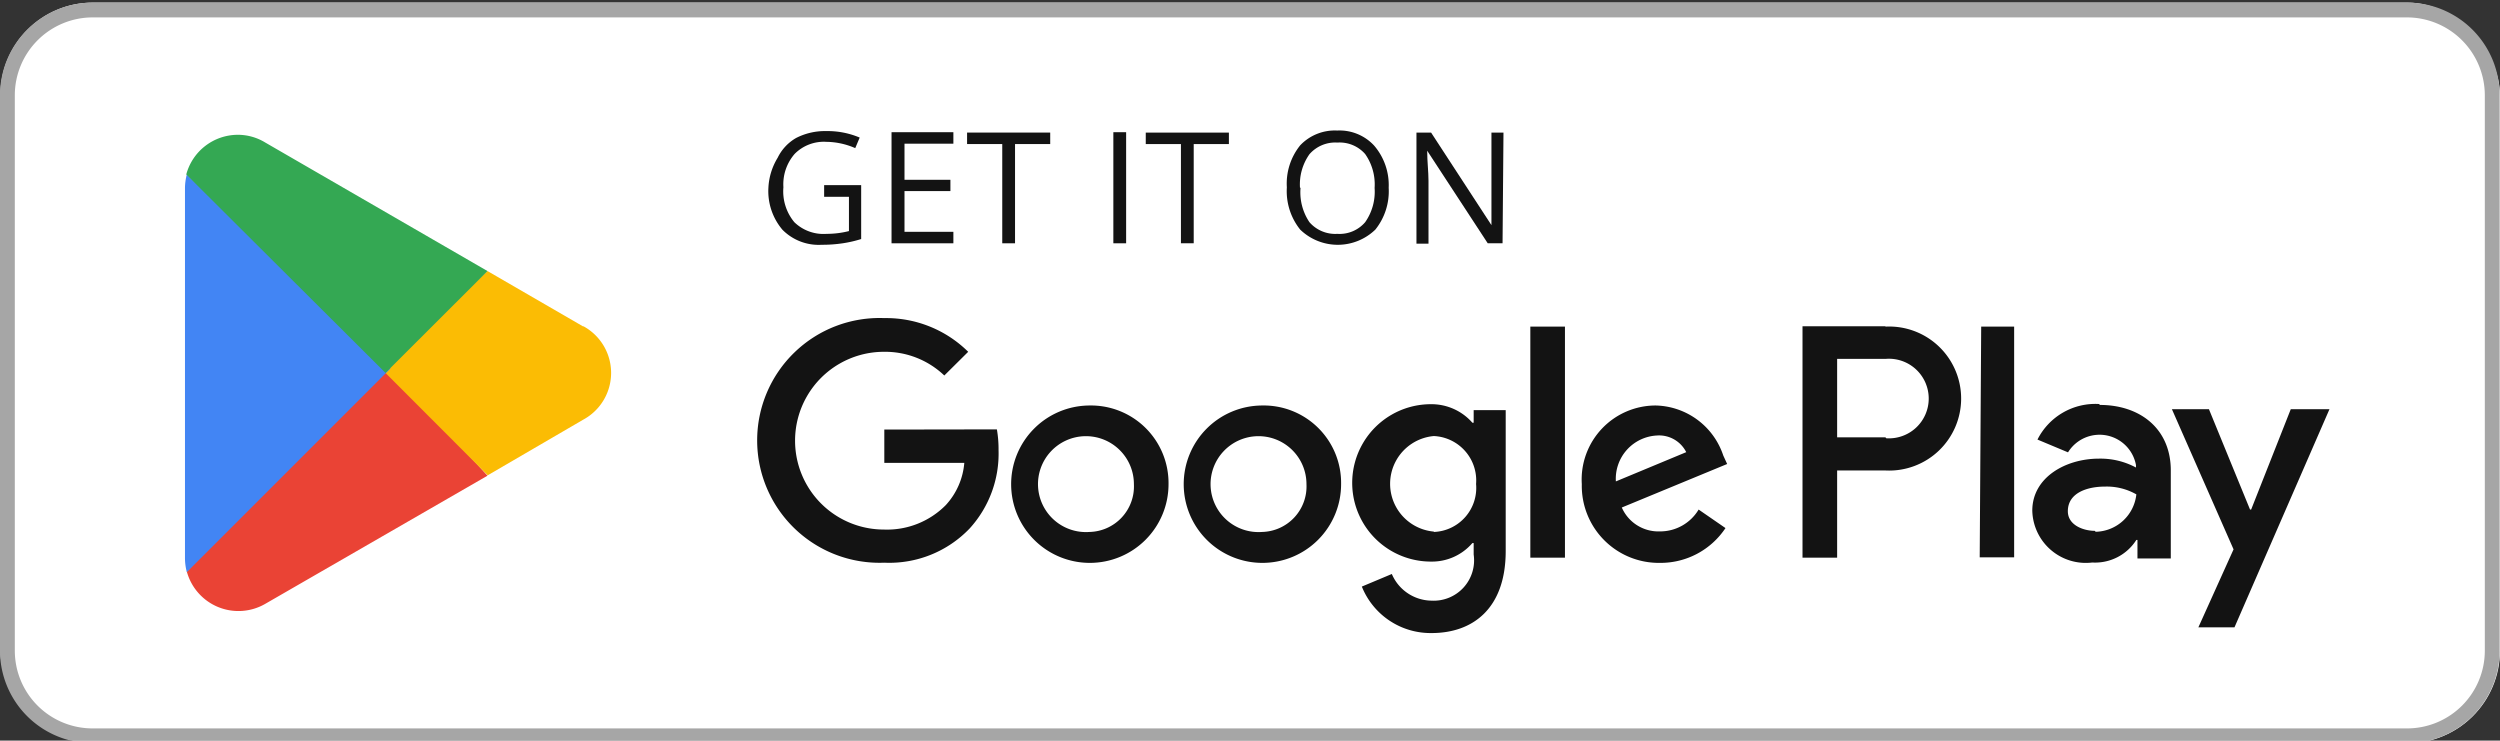 <svg id="livetype" xmlns="http://www.w3.org/2000/svg" viewBox="0 0 135.02 40"><rect x="0" y="0" width="135.02" height="40" fill="#333333" stroke="none"/><rect x="0.02" y="0.14" width="135" height="40" rx="5" fill="#fff"/><path d="M130,.94a4.21,4.21,0,0,1,4.2,4.2v30a4.2,4.2,0,0,1-4.2,4.2H5a4.2,4.2,0,0,1-4.2-4.2v-30A4.21,4.21,0,0,1,5,.94H130m0-.8H5a5,5,0,0,0-5,5v30a5,5,0,0,0,5,5H130a5,5,0,0,0,5-5v-30a5,5,0,0,0-5-5Z" fill="#a6a6a6"/><path d="M44.51,10h2v2.91a6.51,6.51,0,0,1-1,.23,7.4,7.4,0,0,1-1.13.08,2.75,2.75,0,0,1-2.12-.81,3.22,3.22,0,0,1-.76-2.27A3.41,3.41,0,0,1,42,8.52,2.48,2.48,0,0,1,43,7.45a3.42,3.42,0,0,1,1.64-.37,4.43,4.43,0,0,1,1.79.35L46.19,8a4,4,0,0,0-1.56-.34,2.22,2.22,0,0,0-1.71.65,2.5,2.5,0,0,0-.61,1.8A2.61,2.61,0,0,0,42.9,12a2.26,2.26,0,0,0,1.74.63,4.89,4.89,0,0,0,1.21-.15V10.63H44.51Z" fill="#131313"/><path d="M51.49,13.14H48.15v-6h3.34v.62H48.85V9.71h2.48v.61H48.85v2.2h2.64Z" fill="#131313"/><path d="M54.82,13.14h-.69V7.78h-1.9V7.16h4.49v.62h-1.9Z" fill="#131313"/><path d="M60.13,13.14v-6h.69v6Z" fill="#131313"/><path d="M64.47,13.14h-.69V7.78h-1.9V7.16h4.49v.62h-1.9Z" fill="#131313"/><path d="M75,10.14a3.31,3.31,0,0,1-.72,2.26,2.92,2.92,0,0,1-4.06,0,3.32,3.32,0,0,1-.72-2.28,3.29,3.29,0,0,1,.72-2.27,2.58,2.58,0,0,1,2-.8,2.54,2.54,0,0,1,2,.82A3.27,3.27,0,0,1,75,10.14Zm-4.76,0A2.89,2.89,0,0,0,70.72,12a1.85,1.85,0,0,0,1.51.63,1.82,1.82,0,0,0,1.5-.63,2.87,2.87,0,0,0,.51-1.85,2.85,2.85,0,0,0-.51-1.83,1.83,1.83,0,0,0-1.5-.62,1.85,1.85,0,0,0-1.51.63A2.82,2.82,0,0,0,70.21,10.14Z" fill="#131313"/><path d="M81.15,13.14h-.8l-3.27-5h0c0,.59.07,1.13.07,1.62v3.4h-.65v-6h.79l3.26,5h0c0-.07,0-.31,0-.71s0-.68,0-.86V7.16h.65Z" fill="#131313"/><path d="M68.16,21.9a4.25,4.25,0,1,0,4.27,4.25A4.18,4.18,0,0,0,68.16,21.9Zm0,6.83a2.59,2.59,0,1,1,2.4-2.58A2.46,2.46,0,0,1,68.16,28.73ZM58.84,21.9a4.25,4.25,0,1,0,4.27,4.25A4.19,4.19,0,0,0,58.84,21.9Zm0,6.83a2.59,2.59,0,1,1,2.4-2.58A2.46,2.46,0,0,1,58.84,28.73ZM47.76,23.2V25h4.32a3.83,3.83,0,0,1-1,2.28,4.46,4.46,0,0,1-3.34,1.32,4.8,4.8,0,0,1,0-9.6A4.63,4.63,0,0,1,51,20.28L52.29,19a6.3,6.3,0,0,0-4.53-1.82,6.61,6.61,0,1,0,0,13.21,6,6,0,0,0,4.61-1.85,6,6,0,0,0,1.56-4.22,6.31,6.31,0,0,0-.09-1.13Zm45.31,1.4a3.94,3.94,0,0,0-3.64-2.7,4,4,0,0,0-4,4.25,4.16,4.16,0,0,0,4.22,4.25,4.21,4.21,0,0,0,3.54-1.88l-1.45-1a2.42,2.42,0,0,1-2.09,1.18,2.16,2.16,0,0,1-2.06-1.29l5.69-2.35ZM87.27,26a2.34,2.34,0,0,1,2.23-2.48,1.64,1.64,0,0,1,1.57.9Zm-4.62,4.12h1.87V17.64H82.65Zm-3.06-7.29h-.07a2.94,2.94,0,0,0-2.24-1,4.25,4.25,0,0,0,0,8.5,2.88,2.88,0,0,0,2.24-1h.07v.62a2.18,2.18,0,0,1-2.27,2.49A2.36,2.36,0,0,1,75.17,31l-1.62.68a4,4,0,0,0,3.77,2.51c2.19,0,4-1.29,4-4.43V22.15H79.59Zm-2.15,5.88a2.59,2.59,0,0,1,0-5.16,2.4,2.4,0,0,1,2.28,2.59A2.38,2.38,0,0,1,77.44,28.73Zm24.39-11.09H97.35v12.5h1.87V25.41h2.61a3.89,3.89,0,1,0,0-7.77Zm0,6H99.22V19.38h2.65a2.15,2.15,0,1,1,0,4.29Zm11.54-1.8a3.5,3.5,0,0,0-3.33,1.92l1.65.69a2,2,0,0,1,3.67.69v.13a4.06,4.06,0,0,0-2-.48c-1.78,0-3.6,1-3.6,2.81A2.89,2.89,0,0,0,113,30.38a2.64,2.64,0,0,0,2.38-1.22h.06v1h1.8V25.33C117.2,23.11,115.54,21.87,113.41,21.87Zm-.23,6.85c-.61,0-1.46-.3-1.46-1.06,0-1,1.06-1.33,2-1.33a3.22,3.22,0,0,1,1.7.42A2.26,2.26,0,0,1,113.18,28.72Zm10.58-6.57-2.14,5.42h-.06l-2.22-5.42h-2l3.33,7.57-1.9,4.21h1.95l5.13-11.78Zm-16.8,8h1.86V17.64H107Z" fill="#131313"/><path d="M20.74,19.57,10.09,30.87h0a2.89,2.89,0,0,0,4.24,1.74l0,0,12-6.92Z" fill="#ea4335"/><path d="M31.51,17.64h0l-5.18-3L20.5,19.82l5.84,5.85,5.15-3a2.87,2.87,0,0,0,0-5.06Z" fill="#fbbc04"/><path d="M10.09,9.42a3,3,0,0,0-.1.74v20a3.07,3.07,0,0,0,.1.74l11-11Z" fill="#4285f4"/><path d="M20.82,20.14l5.51-5.5-12-6.94a2.84,2.84,0,0,0-1.49-.42,2.89,2.89,0,0,0-2.78,2.14h0Z" fill="#34a853"/></svg>